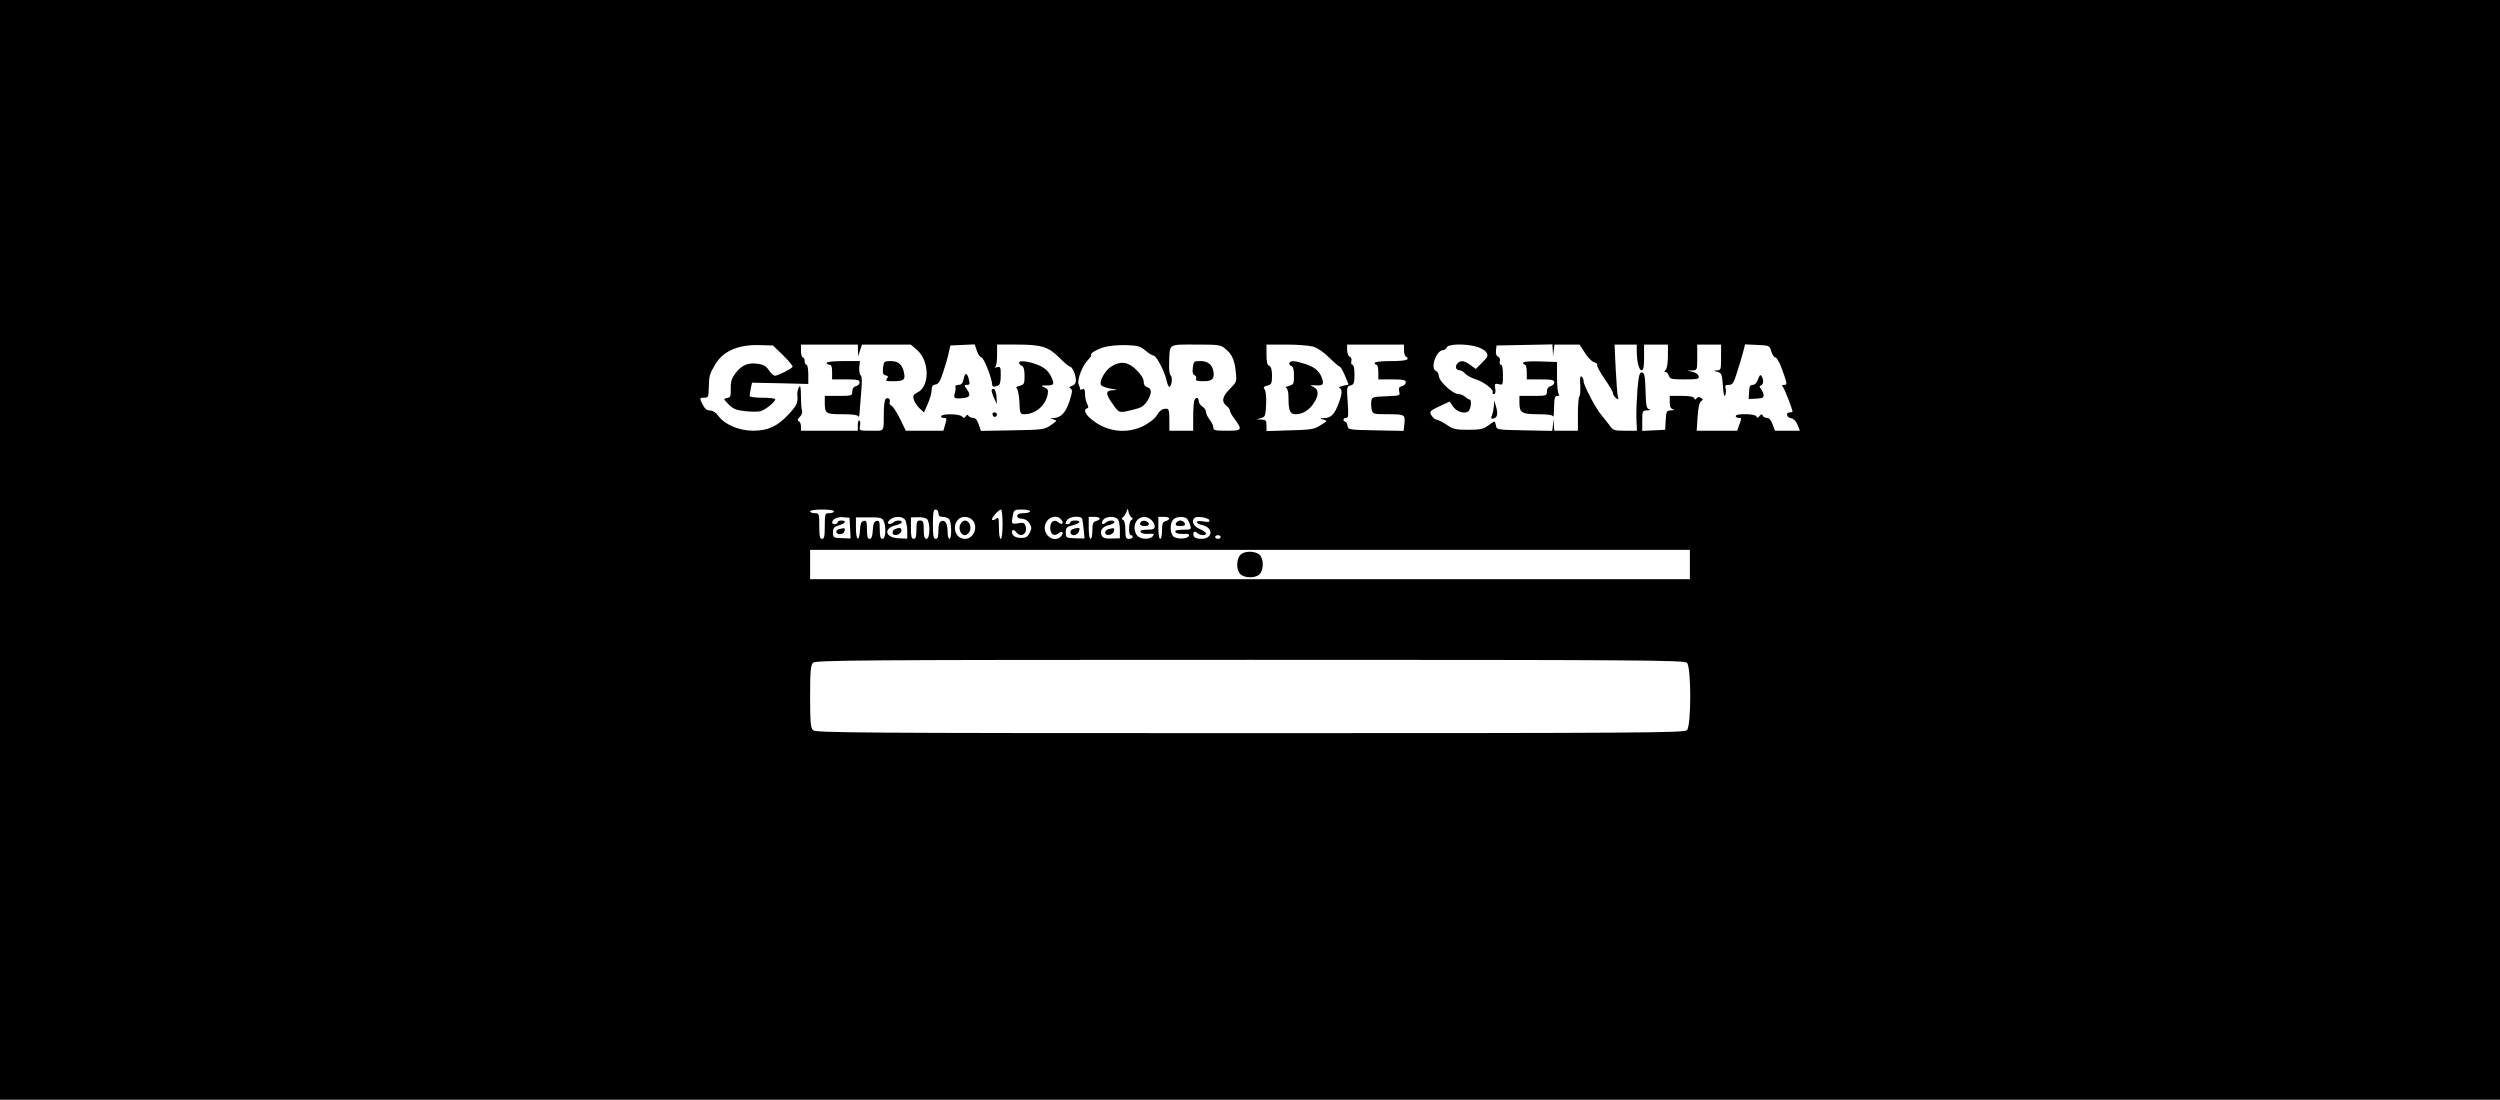 <?xml version="1.0" standalone="no"?>
<!DOCTYPE svg PUBLIC "-//W3C//DTD SVG 20010904//EN"
 "http://www.w3.org/TR/2001/REC-SVG-20010904/DTD/svg10.dtd">
<svg version="1.0" xmlns="http://www.w3.org/2000/svg"
 width="1364pt" height="600pt" viewBox="0 0 1364 600"
 preserveAspectRatio="xMidYMid meet">

<g transform="translate(0,600) scale(0.1,-0.1)"
fill="#000000" stroke="none">
<path d="M0 3000 l0 -3000 6820 0 6820 0 0 3000 0 3000 -6820 0 -6820 0 0
-3000z m4273 1061 c31 -30 54 -58 51 -63 -7 -11 -80 -48 -96 -48 -7 0 -22 13
-33 30 -15 22 -30 31 -60 35 -53 8 -87 -6 -121 -50 -22 -29 -28 -47 -27 -85 1
-43 -2 -49 -21 -52 -20 -3 -20 -5 9 -34 24 -25 42 -32 88 -37 32 -4 70 -4 85
-1 27 7 82 51 82 66 0 4 -31 8 -70 8 -38 0 -70 4 -70 9 0 5 3 23 6 41 l7 32
153 -3 154 -4 0 52 c0 29 -4 53 -10 53 -5 0 -10 9 -10 20 0 11 -4 20 -10 20
-5 0 -10 16 -10 35 l0 35 155 0 155 0 1 -32 1 -33 10 33 11 32 133 0 133 0 35
-30 c69 -61 69 -201 0 -232 -20 -10 -24 -17 -19 -37 4 -14 18 -35 31 -48 l25
-23 21 47 c12 27 21 60 21 75 0 20 6 28 21 30 16 2 26 18 42 68 12 36 26 83
30 105 l9 40 67 3 66 3 12 -36 c6 -19 18 -35 25 -35 12 0 58 -117 58 -147 0
-14 8 -16 31 -7 12 4 16 20 16 56 0 46 -1 49 -22 44 -13 -3 -17 -3 -10 0 7 4
12 27 12 65 l0 59 106 0 c136 0 175 -12 234 -72 26 -26 52 -48 57 -48 13 0 33
-45 33 -75 0 -15 -7 -26 -21 -30 -16 -6 -18 -9 -8 -15 11 -7 10 -19 -5 -66
-20 -63 -47 -93 -86 -95 -24 -1 -24 -1 -3 -7 22 -7 21 -8 -14 -32 -35 -24 -44
-25 -209 -28 l-172 -3 -12 35 c-8 24 -18 36 -30 36 -10 0 -22 5 -26 11 -4 8
-9 7 -15 -2 -6 -11 -11 -11 -21 -1 -14 14 -104 16 -113 2 -3 -5 3 -10 13 -10
18 0 19 -3 9 -35 l-10 -35 -103 0 -102 0 -32 66 c-18 36 -39 68 -47 71 -8 3
-12 12 -9 19 7 18 -14 30 -24 14 -4 -7 -8 -38 -8 -69 -1 -112 6 -101 -68 -101
-66 0 -66 0 -62 25 3 14 1 28 -3 31 -5 3 -9 -9 -9 -25 l0 -31 -155 0 -155 0 0
24 c0 13 -6 26 -12 28 -9 3 -8 10 5 23 10 9 16 24 13 32 -3 8 -6 45 -6 81 -1
51 -3 63 -11 49 -6 -10 -10 -28 -9 -40 4 -45 -1 -57 -46 -106 -62 -67 -113
-91 -195 -91 -77 0 -156 34 -190 81 -13 18 -29 29 -44 29 -17 0 -29 9 -40 30
-20 38 -19 40 8 40 21 0 23 5 24 53 2 68 3 74 36 130 43 72 126 108 243 104
l71 -2 56 -54z m1976 27 c18 -16 38 -28 45 -28 15 0 62 -90 71 -137 4 -18 10
-33 15 -33 13 0 19 54 7 62 -6 4 -10 32 -8 70 3 105 -7 98 146 98 127 0 135
-1 163 -25 35 -29 49 -62 55 -130 5 -47 3 -51 -34 -88 -41 -41 -46 -70 -16
-92 9 -7 17 -18 17 -24 0 -7 11 -27 24 -44 46 -63 44 -67 -39 -67 -65 0 -75 2
-75 18 0 9 -9 28 -20 42 -11 14 -20 33 -20 42 0 10 -9 23 -20 30 -11 7 -20 21
-20 30 0 22 -16 23 -24 2 -3 -9 -6 -49 -6 -90 l0 -74 -65 0 -65 0 0 60 c0 51
-3 60 -17 60 -23 0 -35 -9 -55 -41 -9 -15 -41 -38 -69 -53 -94 -46 -204 -32
-286 38 -34 28 -42 51 -22 58 9 3 9 9 0 25 -6 12 -11 36 -11 53 0 24 -4 31
-15 26 -8 -3 -14 -2 -13 2 1 4 -2 15 -7 25 -10 23 21 104 51 133 12 13 20 25
18 27 -8 8 24 28 67 42 26 8 76 13 120 12 66 -2 79 -5 108 -29z m915 21 c24
-7 57 -29 88 -60 27 -27 53 -49 57 -49 5 0 17 -22 29 -49 l20 -49 -31 -7 c-18
-4 -26 -9 -19 -12 17 -6 15 -34 -5 -85 -22 -59 -41 -78 -77 -79 -29 -1 -29 -1
-6 -8 24 -7 24 -7 -15 -31 -36 -23 -53 -25 -167 -28 l-128 -4 0 31 c0 27 -4
31 -27 32 l-28 1 25 7 c23 6 25 12 28 75 2 40 -2 73 -8 81 -9 11 -6 16 14 21
23 6 26 11 26 54 0 33 -5 50 -15 54 -11 4 -15 21 -15 61 l0 55 108 0 c59 0
124 -5 146 -11z m496 -18 c0 -17 5 -33 10 -36 27 -17 2 -25 -80 -25 -53 0 -90
-4 -90 -10 0 -5 5 -10 10 -10 6 0 10 -18 10 -40 l0 -40 75 0 c62 0 75 -3 75
-16 0 -9 -9 -18 -21 -21 -16 -4 -19 -11 -15 -29 6 -23 4 -23 -71 -26 -73 -3
-78 -4 -81 -27 -2 -12 -1 -34 2 -47 6 -23 10 -24 90 -24 91 0 94 -2 88 -56
l-4 -35 -152 3 c-148 3 -151 3 -154 26 -2 12 -8 22 -13 22 -5 0 -9 5 -9 10 0
6 7 10 15 10 12 0 13 15 8 86 -6 81 -5 85 15 91 19 5 22 12 22 59 0 33 -4 54
-11 54 -6 0 -9 9 -6 19 3 12 -1 22 -9 25 -8 3 -14 19 -14 36 l0 30 155 0 155
0 0 -29z m394 18 c23 -6 48 -20 55 -31 12 -19 9 -25 -22 -56 l-35 -35 -30 22
c-35 25 -55 27 -72 6 -13 -16 -6 -35 14 -35 7 0 20 -8 30 -18 9 -11 34 -24 56
-31 44 -13 103 -58 94 -72 -3 -5 0 -9 7 -9 7 0 10 11 7 30 -4 27 -2 29 19 24
22 -6 23 -4 23 50 0 35 -4 56 -11 56 -6 0 -9 9 -6 19 3 12 -1 22 -10 25 -9 4
-13 16 -11 33 l3 28 153 3 152 3 2 -33 1 -33 4 33 4 32 69 0 68 0 29 -45 c15
-25 38 -48 50 -51 13 -4 20 -10 17 -15 -3 -5 15 -39 40 -75 25 -36 46 -71 46
-78 0 -8 7 -20 16 -27 15 -12 16 -11 11 6 -3 11 -8 80 -12 153 l-6 132 60 0
61 0 0 -32 c0 -59 12 -108 26 -108 11 0 14 17 14 70 l0 70 65 0 65 0 0 -63 c0
-36 -5 -68 -12 -75 -9 -9 -9 -12 -1 -12 7 0 15 -9 18 -20 6 -18 15 -20 86 -20
71 0 80 2 77 17 -2 10 -16 21 -33 24 l-30 7 28 1 c27 1 27 2 27 71 l0 70 65 0
65 0 0 -70 c0 -66 -1 -70 -22 -71 -22 -1 -22 -1 2 -8 23 -6 25 -13 30 -76 3
-47 8 -64 13 -51 4 10 5 27 2 37 -5 15 -1 19 17 19 20 0 27 9 45 68 12 37 27
86 33 110 l11 43 67 -3 c65 -3 66 -3 76 -35 5 -18 15 -33 22 -33 7 0 21 -24
32 -52 34 -93 35 -98 16 -98 -13 0 -14 -3 -5 -14 9 -11 51 -120 51 -133 0 -1
-7 -3 -15 -3 -24 0 -18 -28 7 -32 13 -2 27 -15 35 -35 l13 -33 -68 0 -68 0
-13 35 c-8 23 -19 35 -31 35 -10 0 -21 6 -23 13 -4 9 -8 8 -17 -3 -9 -11 -13
-12 -17 -2 -6 15 -113 17 -113 2 0 -5 7 -10 15 -10 18 0 18 1 4 -39 l-11 -31
-110 0 -111 0 5 76 c3 50 10 79 19 85 12 8 12 10 -1 18 -10 7 -17 6 -23 -2 -7
-9 -10 -9 -14 1 -3 8 -27 12 -69 12 l-64 0 0 -34 c0 -24 5 -36 18 -39 10 -3 7
-5 -10 -6 -25 -1 -27 -4 -30 -53 l-3 -53 -62 -3 -63 -3 0 56 c0 53 1 55 28 56
16 1 20 3 10 6 -15 4 -18 20 -20 101 -2 79 -6 97 -19 100 -13 2 -18 -13 -25
-90 -4 -51 -7 -123 -6 -160 l3 -68 -65 0 c-62 0 -66 2 -87 33 -13 17 -32 41
-42 53 -27 29 -97 161 -97 184 0 10 -5 22 -11 26 -8 4 -10 -11 -7 -50 1 -31
-1 -57 -5 -59 -4 -1 -8 -44 -8 -95 l0 -92 -64 0 -65 0 -2 33 -1 32 -4 -33 -4
-33 -152 3 c-149 3 -152 3 -155 26 -2 12 -6 22 -8 22 -3 0 -19 -10 -35 -22
-26 -19 -44 -23 -108 -23 -68 0 -83 3 -119 28 -23 15 -47 27 -54 27 -7 0 -19
10 -27 22 -15 23 -12 26 61 60 l37 17 21 -30 c22 -30 72 -41 86 -17 11 18 13
58 2 58 -5 0 -16 7 -24 15 -9 8 -26 15 -38 15 -30 0 -106 71 -106 99 0 12 -7
24 -15 27 -34 13 1 114 40 114 7 0 15 7 19 15 7 18 95 21 160 4z m-3504 -899
c0 -5 -11 -10 -25 -10 -24 0 -25 -2 -25 -70 0 -56 -3 -70 -15 -70 -12 0 -15
14 -15 70 0 68 -1 70 -25 70 -14 0 -25 5 -25 10 0 6 28 10 65 10 37 0 65 -4
65 -10z m570 -10 c0 -14 7 -20 23 -20 13 0 28 -5 35 -12 14 -14 16 -108 2
-108 -5 0 -10 17 -10 38 0 45 -13 67 -34 59 -11 -5 -16 -19 -16 -52 0 -33 -4
-45 -15 -45 -12 0 -15 16 -15 80 0 64 3 80 15 80 8 0 15 -9 15 -20z m350 -60
c0 -47 -4 -80 -10 -80 -6 0 -10 27 -10 61 0 54 -2 60 -15 49 -9 -7 -18 -10
-22 -6 -7 7 35 56 49 56 4 0 8 -36 8 -80z m150 70 c0 -5 -16 -10 -35 -10 -24
0 -35 -5 -35 -15 0 -9 9 -15 25 -15 15 0 31 -9 41 -24 13 -22 14 -29 2 -53
-11 -22 -20 -28 -47 -28 -21 0 -38 6 -45 17 -14 23 2 37 18 15 27 -36 67 -6
50 37 -5 14 -14 16 -40 11 -36 -6 -37 -4 -28 44 6 29 9 31 50 31 24 0 44 -4
44 -10z m554 -33 c8 -6 8 -10 -1 -14 -15 -6 -18 -83 -3 -83 6 0 10 -4 10 -10
0 -5 -9 -10 -20 -10 -17 0 -20 7 -20 49 0 30 -5 51 -12 54 -9 4 -10 8 -2 14 6
4 14 17 19 28 l8 20 5 -20 c2 -11 9 -24 16 -28z m-1536 -58 l3 -57 -48 2 c-46
1 -48 2 -48 31 0 24 5 31 33 39 36 10 43 26 12 26 -11 0 -20 -4 -20 -10 0 -5
-7 -10 -15 -10 -8 0 -15 4 -15 8 0 19 27 33 60 30 l35 -3 3 -56z m182 41 c16
-30 13 -100 -5 -100 -11 0 -15 12 -15 51 0 43 -3 50 -17 47 -14 -2 -19 -15
-21 -51 -2 -33 -7 -47 -18 -47 -10 0 -14 13 -14 51 0 43 -3 50 -17 47 -14 -2
-19 -15 -21 -51 -4 -67 -22 -58 -22 11 l0 59 70 0 c59 1 72 -2 80 -17z m120 1
c5 -11 10 -38 10 -60 l0 -40 -46 2 c-77 3 -86 56 -13 72 16 4 29 11 29 16 0
13 -34 11 -47 -2 -6 -6 -17 -9 -23 -7 -9 3 -8 9 4 21 24 23 73 22 86 -2z m117
8 c19 -17 18 -109 -2 -109 -11 0 -15 12 -15 50 0 43 -3 50 -20 50 -17 0 -20
-7 -20 -50 0 -38 -4 -50 -15 -50 -12 0 -15 13 -15 58 l0 59 37 1 c20 1 42 -3
50 -9z m247 -5 c36 -35 10 -104 -39 -104 -32 0 -55 25 -55 60 0 35 23 60 55
60 13 0 31 -7 39 -16z m486 1 c17 -20 5 -32 -15 -15 -23 19 -45 5 -45 -30 0
-35 22 -49 45 -30 20 17 32 5 15 -15 -30 -36 -90 -6 -90 45 0 51 60 81 90 45z
m115 3 c2 -7 5 -34 8 -60 l4 -46 -51 1 c-50 2 -51 3 -51 32 0 26 5 31 38 39
42 11 49 26 12 26 -14 0 -25 -4 -25 -10 0 -5 -7 -10 -15 -10 -13 0 -14 4 -5
20 12 23 78 29 85 8z m95 3 c0 -5 -9 -11 -20 -14 -16 -4 -20 -14 -20 -51 0
-25 -4 -46 -10 -46 -6 0 -10 27 -10 60 l0 60 30 0 c17 0 30 -4 30 -9z m98 -3
c7 -7 12 -33 12 -58 l0 -47 -45 -1 c-33 -2 -47 2 -54 16 -13 25 3 49 39 57 17
4 30 11 30 16 0 13 -34 11 -48 -3 -17 -17 -28 -2 -12 17 15 18 61 20 78 3z
m184 -5 c10 -9 18 -24 18 -35 0 -14 -8 -18 -41 -18 -28 0 -39 -4 -36 -12 2 -8
19 -12 42 -11 32 2 35 1 25 -12 -16 -20 -64 -19 -84 1 -9 8 -16 28 -16 44 0
53 53 78 92 43z m98 8 c0 -5 -9 -11 -20 -14 -16 -4 -20 -14 -20 -51 0 -25 -4
-46 -10 -46 -6 0 -10 27 -10 60 l0 60 30 0 c17 0 30 -4 30 -9z m98 -3 c5 -7
13 -23 16 -35 7 -22 4 -23 -39 -23 -33 0 -45 -4 -42 -12 2 -8 19 -12 41 -11
26 2 36 -1 33 -10 -6 -19 -71 -21 -87 -2 -17 20 -17 69 0 89 15 19 64 21 78 4z
m120 -6 c3 -10 -4 -12 -32 -7 -44 9 -50 -10 -6 -20 62 -14 58 -75 -6 -75 -22
0 -37 6 -41 15 -7 21 4 32 19 17 14 -14 48 -16 48 -2 0 5 -16 16 -35 24 -33
14 -46 42 -28 60 12 12 76 2 81 -12z m62 -92 c0 -5 -7 -10 -15 -10 -8 0 -15 5
-15 10 0 6 7 10 15 10 8 0 15 -4 15 -10z m2560 -150 l0 -80 -2400 0 -2400 0 0
80 0 80 2400 0 2400 0 0 -80z m-16 -536 c24 -23 24 -345 0 -368 -14 -14 -244
-16 -2384 -16 -2140 0 -2370 2 -2384 16 -13 13 -16 44 -16 184 0 140 3 171 16
184 14 14 244 16 2384 16 2140 0 2370 -2 2384 -16z"/>
<path d="M4510 4020 c0 -5 7 -10 15 -10 11 0 15 -11 15 -40 l0 -40 75 0 c62 0
75 -3 75 -16 0 -9 -9 -18 -20 -21 -13 -3 -20 -14 -20 -29 0 -23 -3 -24 -75
-24 l-75 0 0 -34 c0 -63 4 -66 95 -66 57 0 85 -4 88 -12 3 -7 6 3 7 22 1 19 5
71 9 115 5 53 4 82 -3 87 -6 4 -9 23 -8 43 l4 35 -91 0 c-54 0 -91 -4 -91 -10z"/>
<path d="M4818 3994 c-3 -29 -1 -38 14 -42 14 -3 16 -7 7 -18 -9 -12 -4 -14
29 -14 62 0 72 7 65 43 -9 47 -30 67 -73 67 -36 0 -38 -2 -42 -36z"/>
<path d="M5560 4021 c0 -6 7 -14 15 -17 10 -4 15 -21 15 -54 0 -44 -2 -48 -27
-55 -16 -4 -22 -9 -16 -13 6 -4 13 -38 15 -75 2 -62 4 -67 26 -67 61 0 116 46
128 108 5 23 1 30 -17 38 -22 10 -21 11 9 11 44 0 47 6 26 50 -13 26 -32 44
-59 57 -50 23 -115 33 -115 17z"/>
<path d="M5257 3930 c-5 -22 -12 -30 -28 -30 -12 0 -19 -5 -16 -12 2 -7 0 -23
-4 -35 -9 -26 0 -30 47 -25 38 5 42 16 18 50 -14 20 -14 22 0 22 18 0 19 4 10
38 -9 31 -20 28 -27 -8z"/>
<path d="M5410 3868 c1 -7 7 -26 15 -43 l14 -30 -2 39 c-1 22 -8 41 -14 44 -7
2 -13 -2 -13 -10z"/>
<path d="M5416 3735 c4 -8 10 -12 15 -9 14 8 10 24 -6 24 -9 0 -12 -6 -9 -15z"/>
<path d="M6508 3994 c-3 -24 0 -38 9 -41 8 -3 12 -12 9 -19 -4 -11 5 -14 39
-14 48 0 61 12 56 50 -5 39 -30 60 -71 60 -36 0 -38 -2 -42 -36z"/>
<path d="M6064 4001 c-37 -22 -71 -88 -55 -104 6 -6 30 -14 53 -18 38 -6 40
-7 11 -8 -42 -1 -43 -19 -1 -77 35 -49 32 -48 108 -30 44 10 60 19 78 46 27
41 28 70 2 77 -13 4 -20 14 -20 30 0 16 -14 40 -39 64 -45 45 -86 51 -137 20z"/>
<path d="M7035 4020 c-3 -6 1 -13 9 -16 12 -4 16 -20 16 -54 0 -44 -2 -48 -27
-55 -16 -4 -22 -10 -15 -12 7 -3 12 -23 12 -51 0 -73 8 -92 39 -92 38 0 72 21
98 59 29 43 29 75 1 89 -21 10 -21 11 -3 10 51 -3 57 1 51 28 -12 44 -37 69
-91 87 -59 19 -81 21 -90 7z"/>
<path d="M8310 4020 c0 -5 5 -10 10 -10 6 0 10 -18 10 -40 l0 -40 75 0 c62 0
75 -3 75 -16 0 -9 -9 -18 -20 -21 -13 -3 -20 -14 -20 -29 0 -23 -3 -24 -75
-24 l-75 0 0 -38 c0 -54 13 -62 101 -62 53 0 79 -4 82 -12 3 -7 6 15 6 50 1
52 4 62 19 62 9 0 13 4 7 8 -5 4 -10 45 -10 92 l0 85 -92 3 c-60 2 -93 -1 -93
-8z"/>
<path d="M9592 3931 c-7 -20 -18 -31 -29 -31 -15 0 -19 -8 -20 -39 l-2 -38 42
2 c35 2 41 6 39 21 -2 11 -9 25 -15 33 -9 11 -9 15 1 18 14 5 16 32 3 51 -6
10 -11 6 -19 -17z"/>
<path d="M8151 3788 c-1 -15 -5 -38 -10 -51 -8 -22 -7 -24 10 -20 20 6 23 29
9 73 l-8 25 -1 -27z"/>
<path d="M4577 3113 c-10 -3 -16 -10 -14 -16 6 -19 41 -14 45 6 4 17 1 18 -31
10z"/>
<path d="M4883 3113 c-7 -2 -13 -11 -13 -20 0 -21 44 -13 48 10 3 17 -10 21
-35 10z"/>
<path d="M5240 3140 c-13 -24 2 -60 25 -60 8 0 19 9 25 20 13 24 -2 60 -25 60
-8 0 -19 -9 -25 -20z"/>
<path d="M5853 3113 c-20 -8 -15 -33 6 -33 16 0 31 18 31 36 0 5 -21 4 -37 -3z"/>
<path d="M6048 3113 c-10 -2 -18 -11 -18 -19 0 -22 44 -14 48 9 4 17 1 18 -30
10z"/>
<path d="M6227 3154 c-14 -14 -6 -24 19 -24 16 0 24 5 22 13 -5 14 -31 21 -41
11z"/>
<path d="M6416 3145 c-4 -11 2 -15 24 -15 22 0 28 4 24 15 -4 8 -14 15 -24 15
-10 0 -20 -7 -24 -15z"/>
<path d="M6767 2972 c-23 -25 -22 -85 1 -105 25 -23 85 -22 105 1 23 25 22 85
-1 105 -25 23 -85 22 -105 -1z"/>
</g>
</svg>
